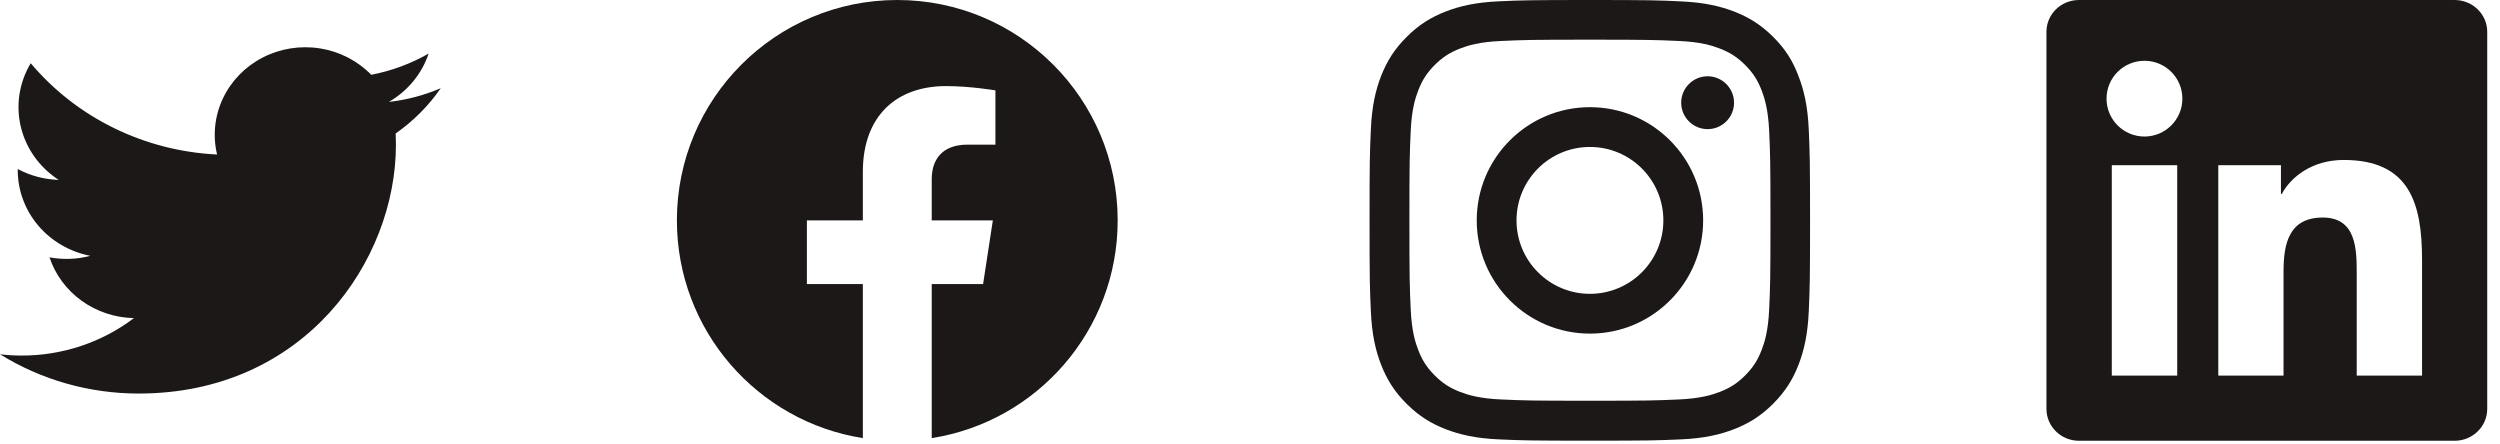 <svg width="124" height="22" viewBox="0 0 124 22" fill="none" xmlns="http://www.w3.org/2000/svg">
<g clip-path="url(#clip0_235_3552)">
<path d="M55.437 10.931C55.437 4.894 50.543 0 44.505 0C38.468 0 33.574 4.894 33.574 10.931C33.574 16.387 37.572 20.91 42.797 21.73V14.091H40.022V10.931H42.797V8.523C42.797 5.783 44.429 4.27 46.926 4.27C48.122 4.27 49.373 4.483 49.373 4.483V7.174H47.995C46.637 7.174 46.214 8.016 46.214 8.882V10.931H49.245L48.761 14.091H46.214V21.73C51.439 20.91 55.437 16.387 55.437 10.931Z" fill="#1C1818"/>
</g>
<g clip-path="url(#clip1_235_3552)">
<path d="M78.861 1.968C81.781 1.968 82.127 1.981 83.276 2.033C84.344 2.079 84.92 2.259 85.304 2.408C85.812 2.605 86.18 2.844 86.56 3.224C86.944 3.608 87.179 3.971 87.375 4.479C87.525 4.864 87.704 5.444 87.751 6.507C87.802 7.66 87.815 8.006 87.815 10.923C87.815 13.843 87.802 14.189 87.751 15.338C87.704 16.405 87.525 16.982 87.375 17.366C87.179 17.874 86.94 18.241 86.56 18.621C86.175 19.006 85.812 19.241 85.304 19.437C84.92 19.586 84.339 19.766 83.276 19.813C82.123 19.864 81.777 19.877 78.861 19.877C75.94 19.877 75.594 19.864 74.446 19.813C73.378 19.766 72.802 19.586 72.417 19.437C71.909 19.241 71.542 19.002 71.162 18.621C70.778 18.237 70.543 17.874 70.347 17.366C70.197 16.982 70.018 16.401 69.971 15.338C69.919 14.185 69.907 13.839 69.907 10.923C69.907 8.002 69.919 7.656 69.971 6.507C70.018 5.44 70.197 4.864 70.347 4.479C70.543 3.971 70.782 3.604 71.162 3.224C71.546 2.84 71.909 2.605 72.417 2.408C72.802 2.259 73.382 2.079 74.446 2.033C75.594 1.981 75.94 1.968 78.861 1.968ZM78.861 0C75.893 0 75.522 0.013 74.356 0.064C73.195 0.115 72.396 0.303 71.704 0.572C70.983 0.854 70.372 1.225 69.766 1.836C69.155 2.442 68.784 3.053 68.502 3.77C68.233 4.466 68.045 5.261 67.994 6.422C67.942 7.592 67.93 7.964 67.93 10.931C67.93 13.899 67.942 14.27 67.994 15.436C68.045 16.598 68.233 17.396 68.502 18.088C68.784 18.809 69.155 19.42 69.766 20.026C70.372 20.633 70.983 21.008 71.7 21.286C72.396 21.555 73.19 21.743 74.352 21.794C75.517 21.845 75.889 21.858 78.857 21.858C81.824 21.858 82.196 21.845 83.361 21.794C84.523 21.743 85.321 21.555 86.013 21.286C86.731 21.008 87.341 20.633 87.947 20.026C88.554 19.42 88.93 18.809 89.207 18.092C89.476 17.396 89.664 16.602 89.715 15.44C89.766 14.275 89.779 13.903 89.779 10.935C89.779 7.968 89.766 7.596 89.715 6.431C89.664 5.269 89.476 4.471 89.207 3.779C88.938 3.053 88.567 2.442 87.956 1.836C87.35 1.23 86.739 0.854 86.022 0.576C85.326 0.307 84.531 0.12 83.37 0.068C82.2 0.013 81.829 0 78.861 0Z" fill="#1C1818"/>
<path d="M78.861 5.316C75.761 5.316 73.246 7.831 73.246 10.931C73.246 14.031 75.761 16.547 78.861 16.547C81.961 16.547 84.476 14.031 84.476 10.931C84.476 7.831 81.961 5.316 78.861 5.316ZM78.861 14.574C76.85 14.574 75.219 12.943 75.219 10.931C75.219 8.92 76.85 7.289 78.861 7.289C80.872 7.289 82.503 8.92 82.503 10.931C82.503 12.943 80.872 14.574 78.861 14.574Z" fill="#1C1818"/>
<path d="M86.009 5.094C86.009 5.82 85.42 6.405 84.698 6.405C83.972 6.405 83.387 5.816 83.387 5.094C83.387 4.368 83.976 3.783 84.698 3.783C85.42 3.783 86.009 4.372 86.009 5.094Z" fill="#1C1818"/>
</g>
<path d="M121.748 0H103.118C102.225 0 101.504 0.705 101.504 1.576V20.282C101.504 21.154 102.225 21.862 103.118 21.862H121.748C122.64 21.862 123.366 21.154 123.366 20.287V1.576C123.366 0.705 122.64 0 121.748 0ZM107.99 18.63H104.745V8.194H107.99V18.63ZM106.367 6.772C105.325 6.772 104.484 5.931 104.484 4.893C104.484 3.856 105.325 3.015 106.367 3.015C107.405 3.015 108.246 3.856 108.246 4.893C108.246 5.927 107.405 6.772 106.367 6.772ZM120.134 18.63H116.893V13.557C116.893 12.349 116.871 10.79 115.206 10.79C113.519 10.79 113.263 12.11 113.263 13.472V18.63H110.027V8.194H113.135V9.62H113.178C113.609 8.8 114.668 7.934 116.244 7.934C119.527 7.934 120.134 10.094 120.134 12.904V18.63Z" fill="#1C1818"/>
<path d="M6.878 19.52C15.126 19.52 19.638 12.911 19.638 7.181C19.638 6.995 19.634 6.805 19.625 6.619C20.503 6.006 21.261 5.245 21.862 4.374C21.045 4.726 20.177 4.956 19.288 5.055C20.224 4.513 20.925 3.661 21.26 2.657C20.38 3.161 19.417 3.517 18.413 3.709C17.737 3.014 16.842 2.554 15.868 2.4C14.894 2.246 13.895 2.406 13.024 2.856C12.154 3.306 11.461 4.021 11.053 4.89C10.645 5.759 10.544 6.734 10.767 7.664C8.984 7.578 7.24 7.13 5.648 6.35C4.055 5.57 2.651 4.475 1.524 3.136C0.951 4.09 0.776 5.22 1.034 6.295C1.292 7.37 1.963 8.31 2.912 8.923C2.2 8.902 1.503 8.716 0.88 8.383V8.436C0.879 9.438 1.237 10.409 1.893 11.184C2.549 11.96 3.463 12.492 4.478 12.689C3.819 12.864 3.126 12.889 2.455 12.764C2.741 13.625 3.299 14.379 4.05 14.919C4.801 15.459 5.707 15.76 6.643 15.778C5.054 16.984 3.092 17.639 1.072 17.636C0.714 17.635 0.356 17.614 0 17.572C2.052 18.845 4.439 19.522 6.878 19.52Z" fill="#1C1818"/>
<defs>
<clipPath id="clip0_235_3552">
<rect width="21.862" height="21.862" fill="white" transform="translate(33.574)"/>
</clipPath>
<clipPath id="clip1_235_3552">
<rect width="21.862" height="21.862" fill="white" transform="translate(67.93)"/>
</clipPath>
</defs>
</svg>
